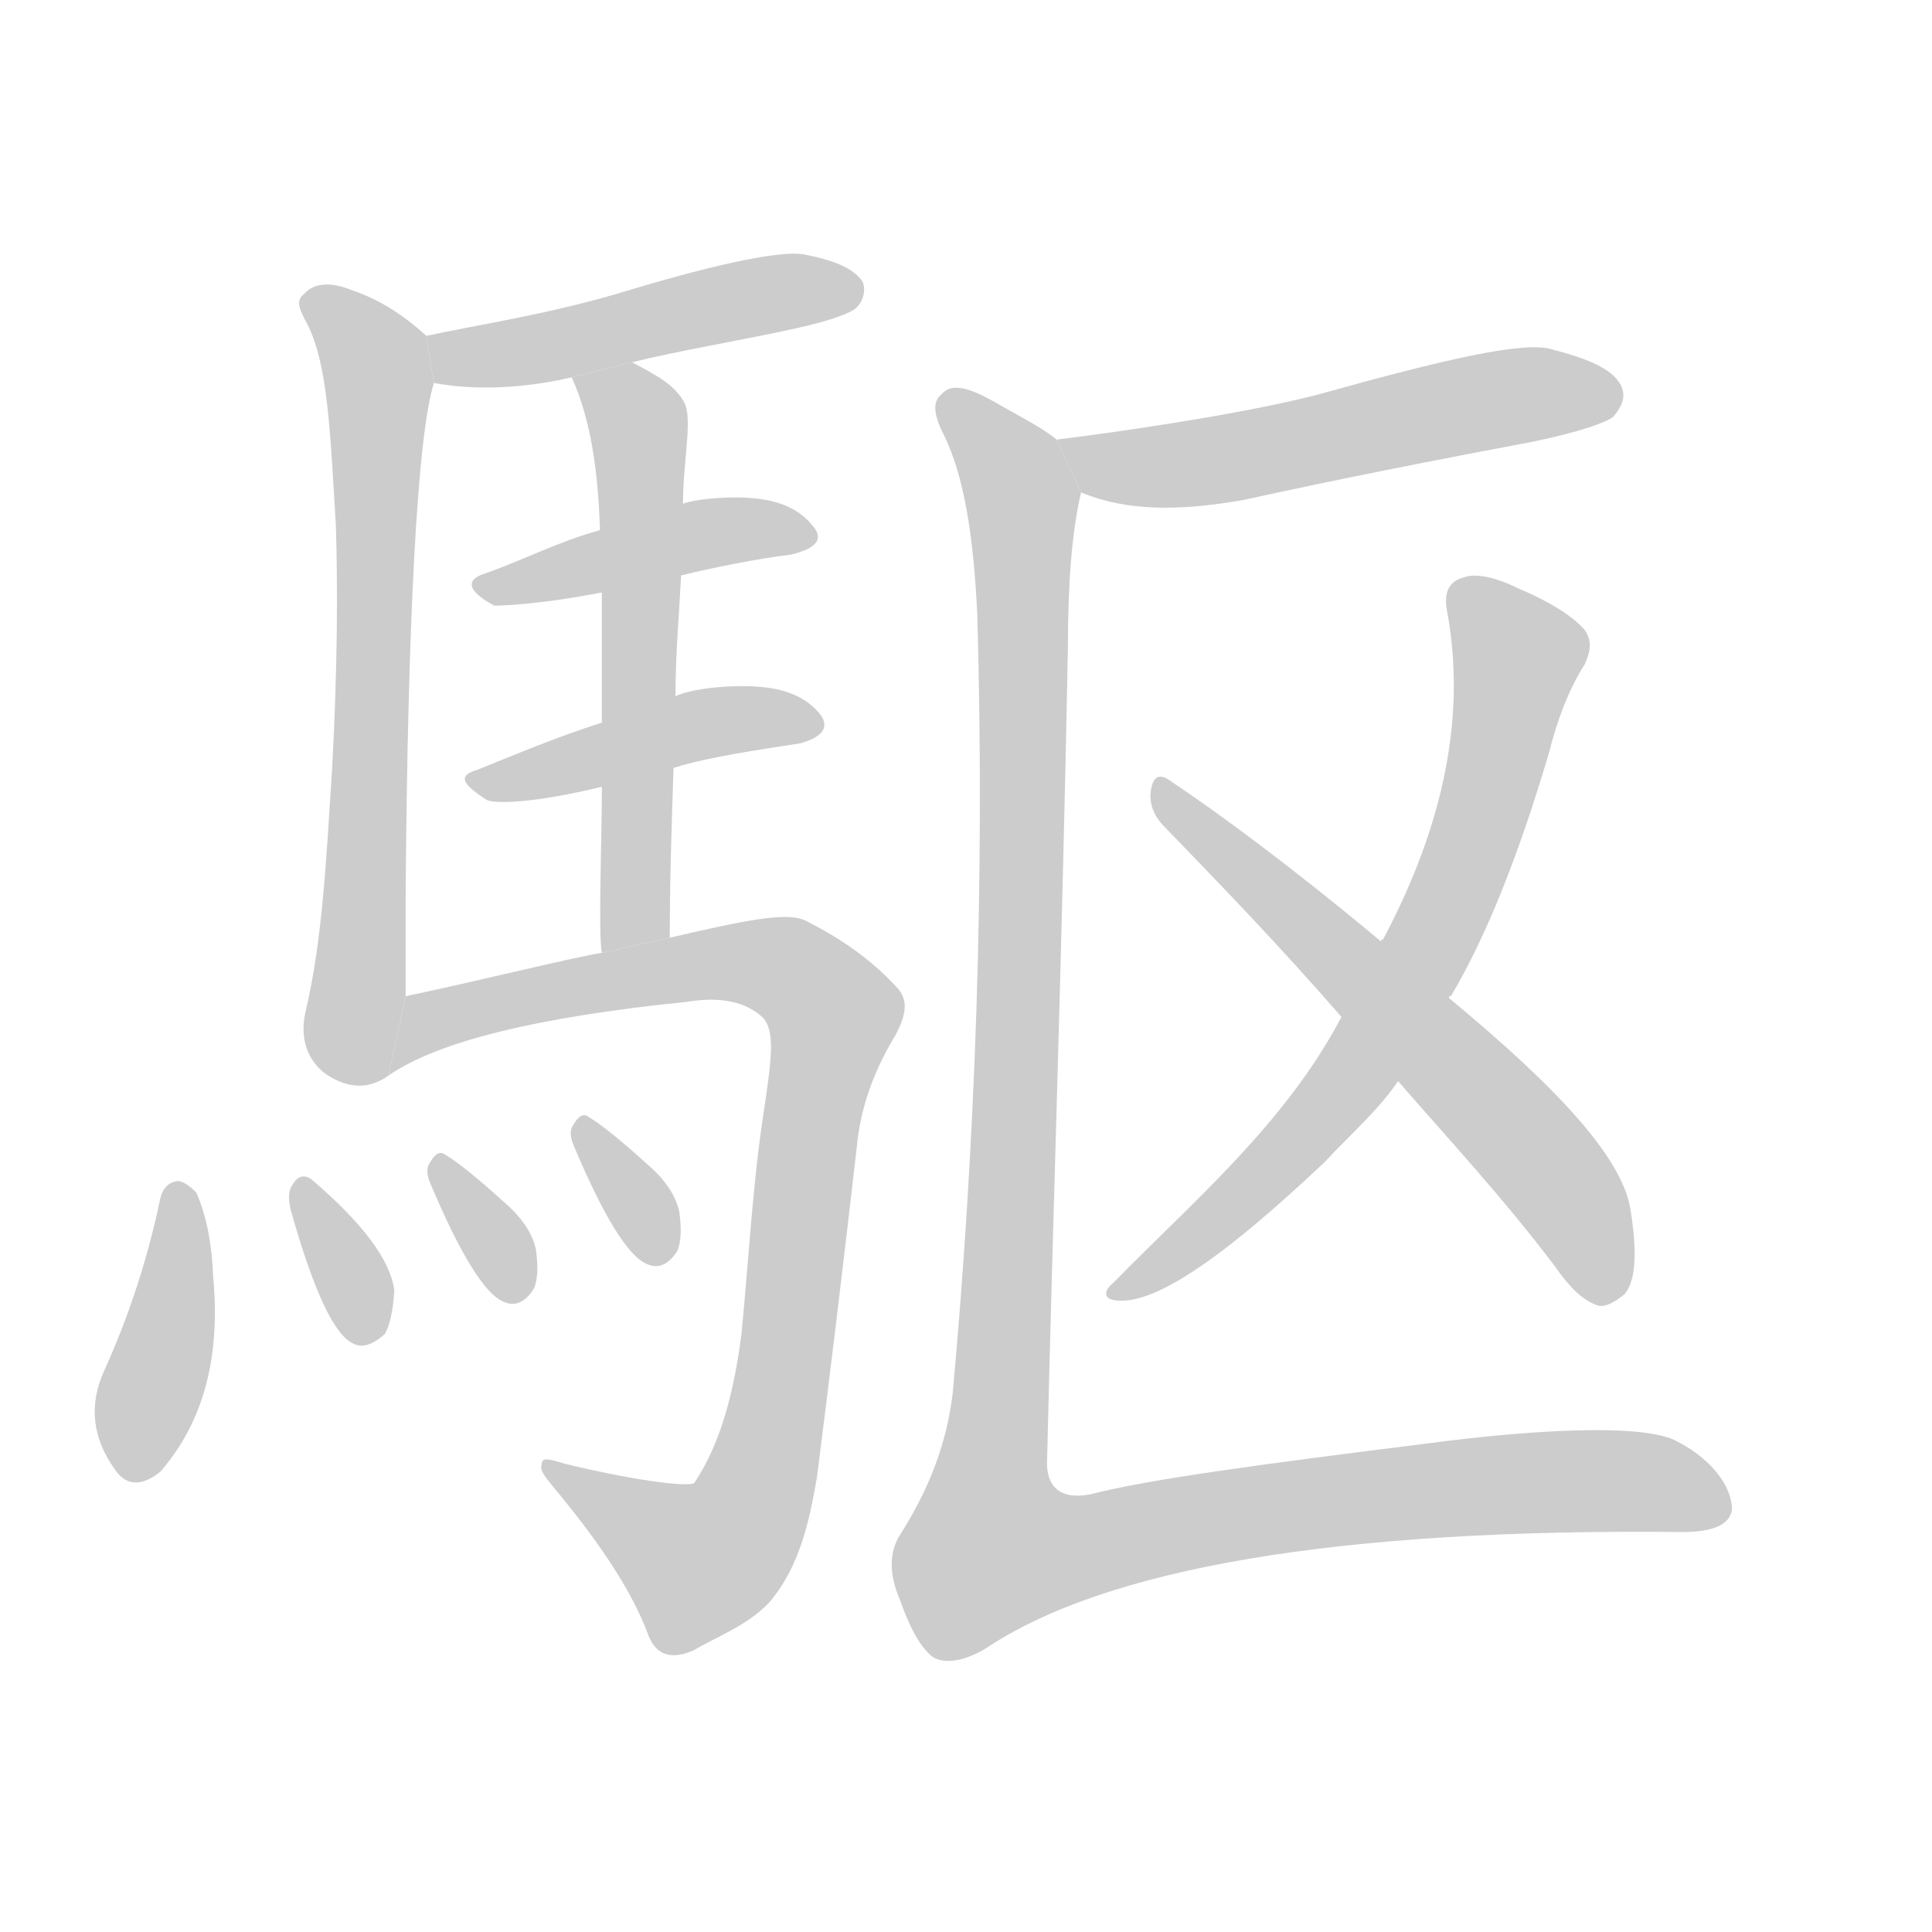 <!--
AnimCJK 2016-2018 Copyright Francois Mizessyn - https://github.com/parsimonhi/animCJK
Derived from:
    MakeMeAHanzi project - https://github.com/skishore/makemeahanzi
    Arphic PL KaitiM GB - https://apps.ubuntu.com/cat/applications/precise/fonts-arphic-gkai00mp/
    Arphic PL UKai - https://apps.ubuntu.com/cat/applications/fonts-arphic-ukai/
You can redistribute and/or modify this file under the terms of the Arphic Public License
as published by Arphic Technology Co., Ltd.
You should have received a copy of this license (the directory "APL") along with this file;
if not, see http://ftp.gnu.org/non-gnu/chinese-fonts-truetype/LICENSE.
-->
<svg id="z39366" class="acjk" version="1.1" viewBox="0 0 1024 1024" xmlns="http://www.w3.org/2000/svg" xmlns:xlink="http://www.w3.org/1999/xlink">
<style>
<![CDATA[
@keyframes z39366k {
	from {
		stroke:#ccc;
		stroke-dashoffset:3334;
	}
	1% {
		stroke:#c00;
		stroke-dashoffset:3334;
	}
	75% {
		stroke:#c00;
		stroke-dashoffset:0;
	}
	to {
		stroke:#000;
	}
}
#z39366 path[clip-path] {
	animation:z39366k 1s linear both;
	stroke-dasharray:3334;
	stroke-width:128;
	stroke-linecap:round;
	fill:none;
}
#z39366 path[clip-path="url(#z39366c1)"] {animation-delay:1s;}
#z39366 path[clip-path="url(#z39366c2)"] {animation-delay:2s;}
#z39366 path[clip-path="url(#z39366c3)"] {animation-delay:3s;}
#z39366 path[clip-path="url(#z39366c4)"] {animation-delay:4s;}
#z39366 path[clip-path="url(#z39366c5)"] {animation-delay:5s;}
#z39366 path[clip-path="url(#z39366c6)"] {animation-delay:6s;}
#z39366 path[clip-path="url(#z39366c7)"] {animation-delay:7s;}
#z39366 path[clip-path="url(#z39366c8)"] {animation-delay:8s;}
#z39366 path[clip-path="url(#z39366c9)"] {animation-delay:9s;}
#z39366 path[clip-path="url(#z39366c10)"] {animation-delay:10s;}
#z39366 path[clip-path="url(#z39366c11)"] {animation-delay:11s;}
#z39366 path[clip-path="url(#z39366c12)"] {animation-delay:12s;}
#z39366 path[clip-path="url(#z39366c13)"] {animation-delay:13s;}
#z39366 path[clip-path="url(#z39366c14)"] {animation-delay:14s;}
#z39366 path {fill:#ccc;}
]]>
</style>
<path id="z39366d1" d="M226 178C215 168 202 159 187 154C175 149 166 150 161 156C157 159 158 163 163 172C174 194 175 230 178 278C179 310 179 353 176 408C173 454 171 498 162 536C159 549 162 560 171 568C183 577 195 578 206 570L215 528C215 509 215 492 215 475C216 333 221 231 230 203 Z"/>
<path id="z39366d2" d="M335 192C359 186 395 180 422 174C440 170 451 166 454 163C458 159 459 153 457 149C452 142 442 138 427 135C413 132 372 142 326 156C288 167 254 172 226 178L230 203C252 207 277 206 303 200 Z"/>
<path id="z39366d3" d="M358 369C358 347 360 325 361 305L362 267C362 245 367 223 363 214C358 204 348 199 335 192L303 200C313 222 317 249 318 281L319 314C319 337 319 360 319 383L319 417C319 445 317 495 319 505L355 497C355 465 356 437 357 407 Z"/>
<path id="z39366d4" d="M361 305C377 301 402 296 419 294C432 291 437 286 431 279C424 270 413 265 398 264C390 263 370 264 362 267L318 281C296 287 277 297 257 304C247 307 247 313 262 321C263 321 283 321 319 314 Z"/>
<path id="z39366d5" d="M357 407C376 401 405 397 424 394C435 391 440 386 435 379C428 370 417 365 402 364C392 363 369 364 358 369L319 383C294 391 273 400 253 408C243 411 244 415 258 424C262 426 282 426 319 417 Z"/>
<path id="z39366d6" d="M206 570C232 552 285 539 364 531C382 528 395 531 404 539C411 546 409 561 405 588C399 626 397 666 393 707C389 738 382 765 368 786C366 788 342 786 300 776C290 773 287 772 287 777C286 779 289 783 294 789C319 819 335 844 343 865C347 877 355 880 367 875C381 867 397 861 408 849C424 830 429 806 433 783C440 728 447 670 454 609C456 586 464 566 475 548C480 538 482 530 475 523C464 511 449 499 427 488C417 483 394 488 355 497L319 505C301 508 249 521 215 528 Z"/>
<path id="z39366d7" d="M85 635Q75 683 55 727Q43 754 61 779Q70 792 85 780Q119 741 113 677Q112 650 104 632Q98 626 94 626Q87 627 85 635 Z"/>
<path id="z39366d8" d="M154 641Q172 705 187 712Q194 716 204 707Q208 700 209 684Q206 660 165 625Q159 621 155 628Q152 632 154 641 Z"/>
<path id="z39366d9" d="M228 627Q252 684 267 690Q276 694 283 683Q286 676 284 662Q281 649 267 637Q246 618 236 612Q232 609 228 616Q225 620 228 627 Z"/>
<path id="z39366d10" d="M304 607Q328 664 343 670Q352 674 359 663Q362 656 360 642Q357 629 343 617Q322 598 312 592Q308 589 304 596Q301 600 304 607 Z"/>
<path id="z39366d11" d="M573 261C597 271 625 271 659 265C709 254 760 244 813 234C837 229 851 224 855 221C860 215 862 210 859 204C854 195 841 190 822 185C807 181 767 190 699 209C657 220 585 230 560 233 Z"/>
<path id="z39366d12" d="M768 529C768 528 768 528 769 528C788 496 805 453 821 399C825 383 831 366 840 352C843 345 844 340 840 334C835 328 824 320 805 312C791 305 781 304 776 306C768 308 765 314 767 324C777 378 766 436 733 498C732 498 732 498 732 499L711 539C681 596 632 637 590 680C585 684 585 688 590 689C610 693 647 668 702 616C716 601 731 588 741 573 Z"/>
<path id="z39366d13" d="M741 573C767 603 796 634 824 671C831 681 838 689 847 692C851 693 856 690 861 686C867 679 868 664 864 640C859 613 826 577 768 529L732 499C684 459 646 431 619 413C614 410 611 412 610 419C609 425 611 432 617 438C646 468 678 501 711 539 Z"/>
<path id="z39366d14" d="M560 233C553 227 541 221 527 213C513 205 504 203 499 209C494 213 495 220 500 230C511 252 516 284 518 326C522 468 517 606 505 738C502 764 493 788 478 812C471 822 471 834 477 848C482 862 487 872 494 878C500 882 510 881 522 874C586 831 709 810 892 812C908 812 917 808 918 800C918 790 910 775 889 764C871 754 810 758 757 765C669 776 609 784 578 792C563 795 554 789 555 773C558 646 563 503 566 344C566 310 568 282 573 261 Z"/>
<defs>
	<clipPath id="z39366c1"><use xlink:href="#z39366d1"/></clipPath>
	<clipPath id="z39366c2"><use xlink:href="#z39366d2"/></clipPath>
	<clipPath id="z39366c3"><use xlink:href="#z39366d3"/></clipPath>
	<clipPath id="z39366c4"><use xlink:href="#z39366d4"/></clipPath>
	<clipPath id="z39366c5"><use xlink:href="#z39366d5"/></clipPath>
	<clipPath id="z39366c6"><use xlink:href="#z39366d6"/></clipPath>
	<clipPath id="z39366c7"><use xlink:href="#z39366d7"/></clipPath>
	<clipPath id="z39366c8"><use xlink:href="#z39366d8"/></clipPath>
	<clipPath id="z39366c9"><use xlink:href="#z39366d9"/></clipPath>
	<clipPath id="z39366c10"><use xlink:href="#z39366d10"/></clipPath>
	<clipPath id="z39366c11"><use xlink:href="#z39366d11"/></clipPath>
	<clipPath id="z39366c12"><use xlink:href="#z39366d12"/></clipPath>
	<clipPath id="z39366c13"><use xlink:href="#z39366d13"/></clipPath>
	<clipPath id="z39366c14"><use xlink:href="#z39366d14"/></clipPath>
</defs>
<path pathLength="3333" clip-path="url(#z39366c1)" d="M165 161L202 210L180 571"/>
<path pathLength="3333" clip-path="url(#z39366c2)" d="M232 181L452 153"/>
<path pathLength="3333" clip-path="url(#z39366c3)" d="M311 205L339 233L330 503"/>
<path pathLength="3333" clip-path="url(#z39366c4)" d="M257 310L426 281"/>
<path pathLength="3333" clip-path="url(#z39366c5)" d="M253 415L430 382"/>
<path pathLength="3333" clip-path="url(#z39366c6)" d="M213 561L231 533L394 509L444 541L395 804L361 832L294 778"/>
<path pathLength="3333" clip-path="url(#z39366c7)" d="M96 634L72 780"/>
<path pathLength="3333" clip-path="url(#z39366c8)" d="M160 631L193 708"/>
<path pathLength="3333" clip-path="url(#z39366c9)" d="M234 620L276 681"/>
<path pathLength="3333" clip-path="url(#z39366c10)" d="M310 600L352 661"/>
<path pathLength="3333" clip-path="url(#z39366c11)" d="M568 234L632 246L855 203"/>
<path pathLength="3333" clip-path="url(#z39366c12)" d="M774 311L807 354L765 486L708 579L595 681"/>
<path pathLength="3333" clip-path="url(#z39366c13)" d="M617 417L808 604L852 685"/>
<path pathLength="3333" clip-path="url(#z39366c14)" d="M504 217L542 266L525 829L782 790L913 796"/>
</svg>